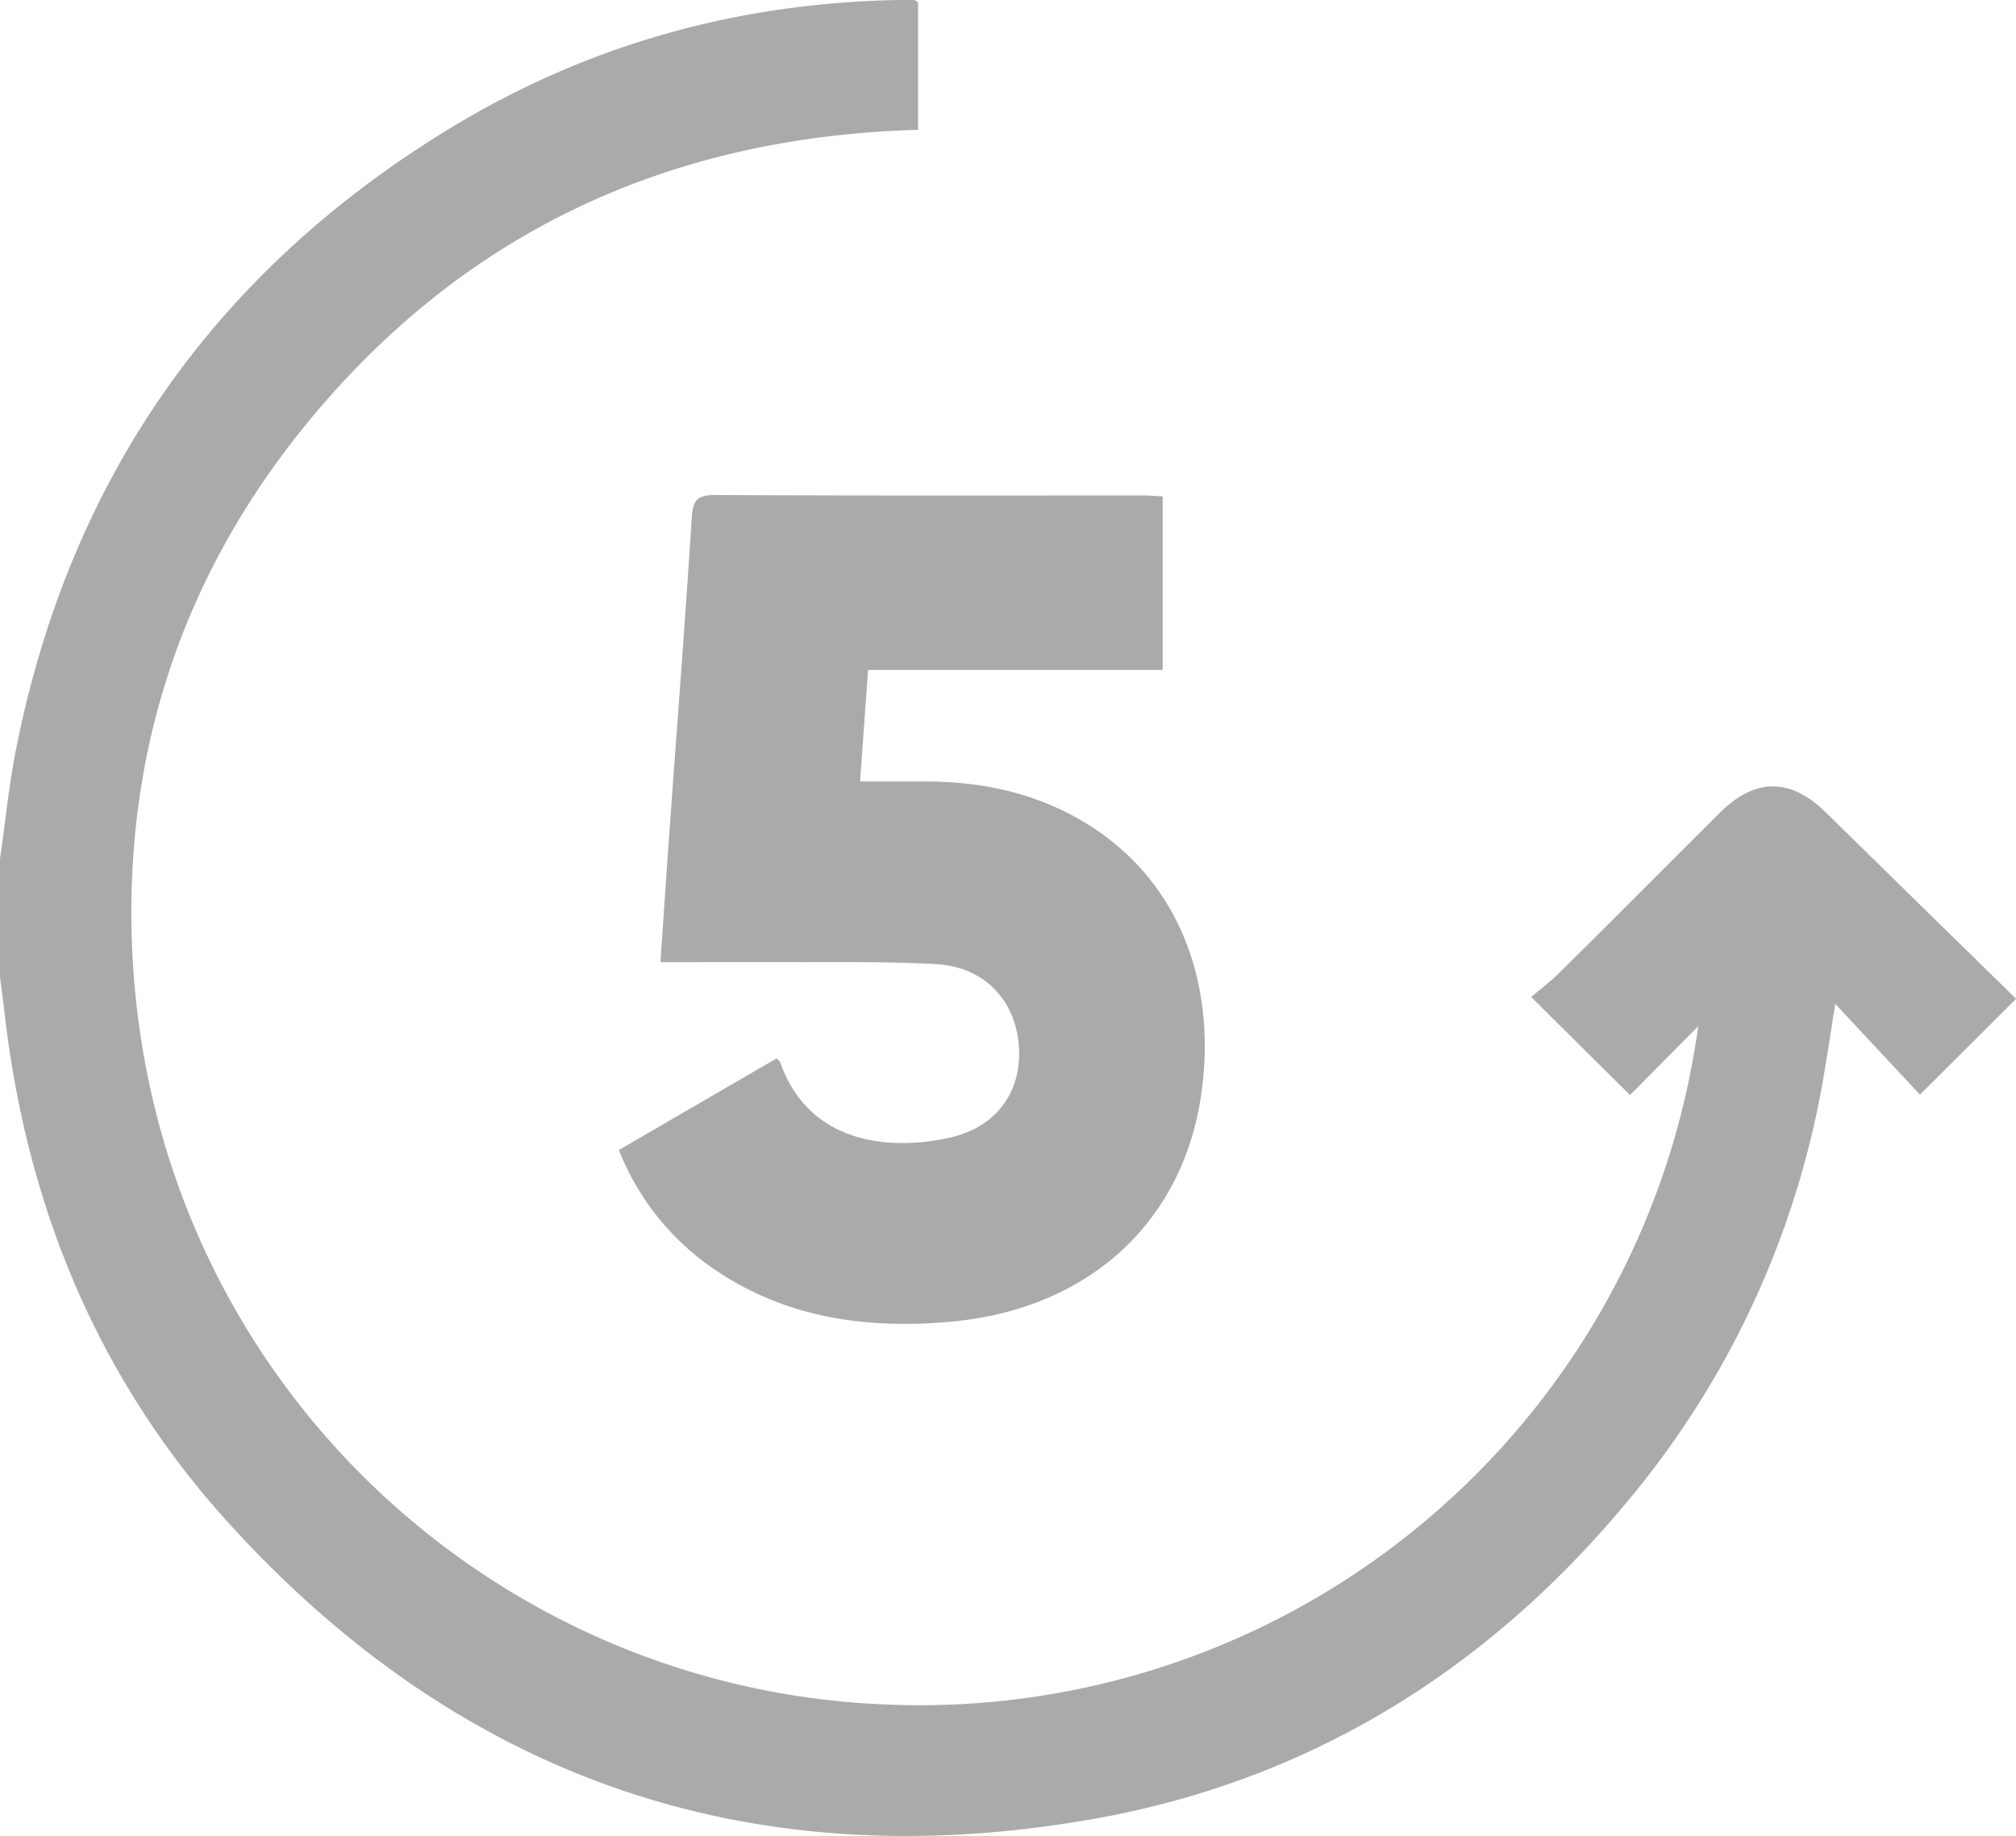 <svg xmlns="http://www.w3.org/2000/svg" viewBox="0 0 392.36 357.35"><defs><style>.a{fill:#aaa;}</style></defs><path class="a" d="M0,167.18c1-6.91,1.69-13.88,3-20.72C13.36,93.4,41.77,52.78,87.89,24.79,114.49,8.66,143.63.58,174.78,0c1,0,2,0,3.06,0,.23,0,.44.22.85.44V25.27C129.94,26.63,89.63,45.41,59,83.3c-23.47,29.08-34.67,62.88-33.32,100.21,3,83.25,69,145.06,146.4,148.24a152.91,152.91,0,0,0,158.43-132c-4.34,4.37-9,9.09-13.27,13.4L298,194.05c1.47-1.25,3.62-2.85,5.51-4.72,10.43-10.33,20.77-20.75,31.18-31.1,6.92-6.89,13.78-6.86,20.69-.07,12.38,12.16,24.78,24.28,37,36.25l-18.71,18.65-16.49-17.67c-.9,5.69-1.54,10-2.3,14.38a174.37,174.37,0,0,1-38.3,82.66C289,325.59,254.06,347,211.69,354.24c-65.91,11.3-122.11-8.17-167.15-57.75C19.07,268.45,5.22,234.85.9,197.27c-.27-2.37-.6-4.74-.9-7.11Z"/><path class="a" d="M128.54,187.28c.64-9.3,1.21-18,1.84-26.72,1.43-19.93,3-39.86,4.25-59.8.21-3.27,1-4.43,4.54-4.41,27.74.15,55.48.08,83.22.09,1.22,0,2.44.11,3.9.17V130.4H168.94l-1.55,21.71c4.24,0,8.07,0,11.91,0,10.28-.09,20.14,1.7,29.29,6.55,20.43,10.83,28,31.77,25.39,52.92-3.16,26.07-22,43.3-49.07,45.69-17,1.51-33.17-.93-47.37-11.26a50.37,50.37,0,0,1-17.09-22.17L151.16,206c.39.44.63.59.7.8,5.21,14.94,19.78,17.52,32.84,14.67,9.22-2,14.26-9,13.59-17.93s-6.8-15.33-16-15.87c-9.84-.57-19.73-.35-29.6-.41C144.8,187.24,137,187.28,128.54,187.28Z"/></svg>